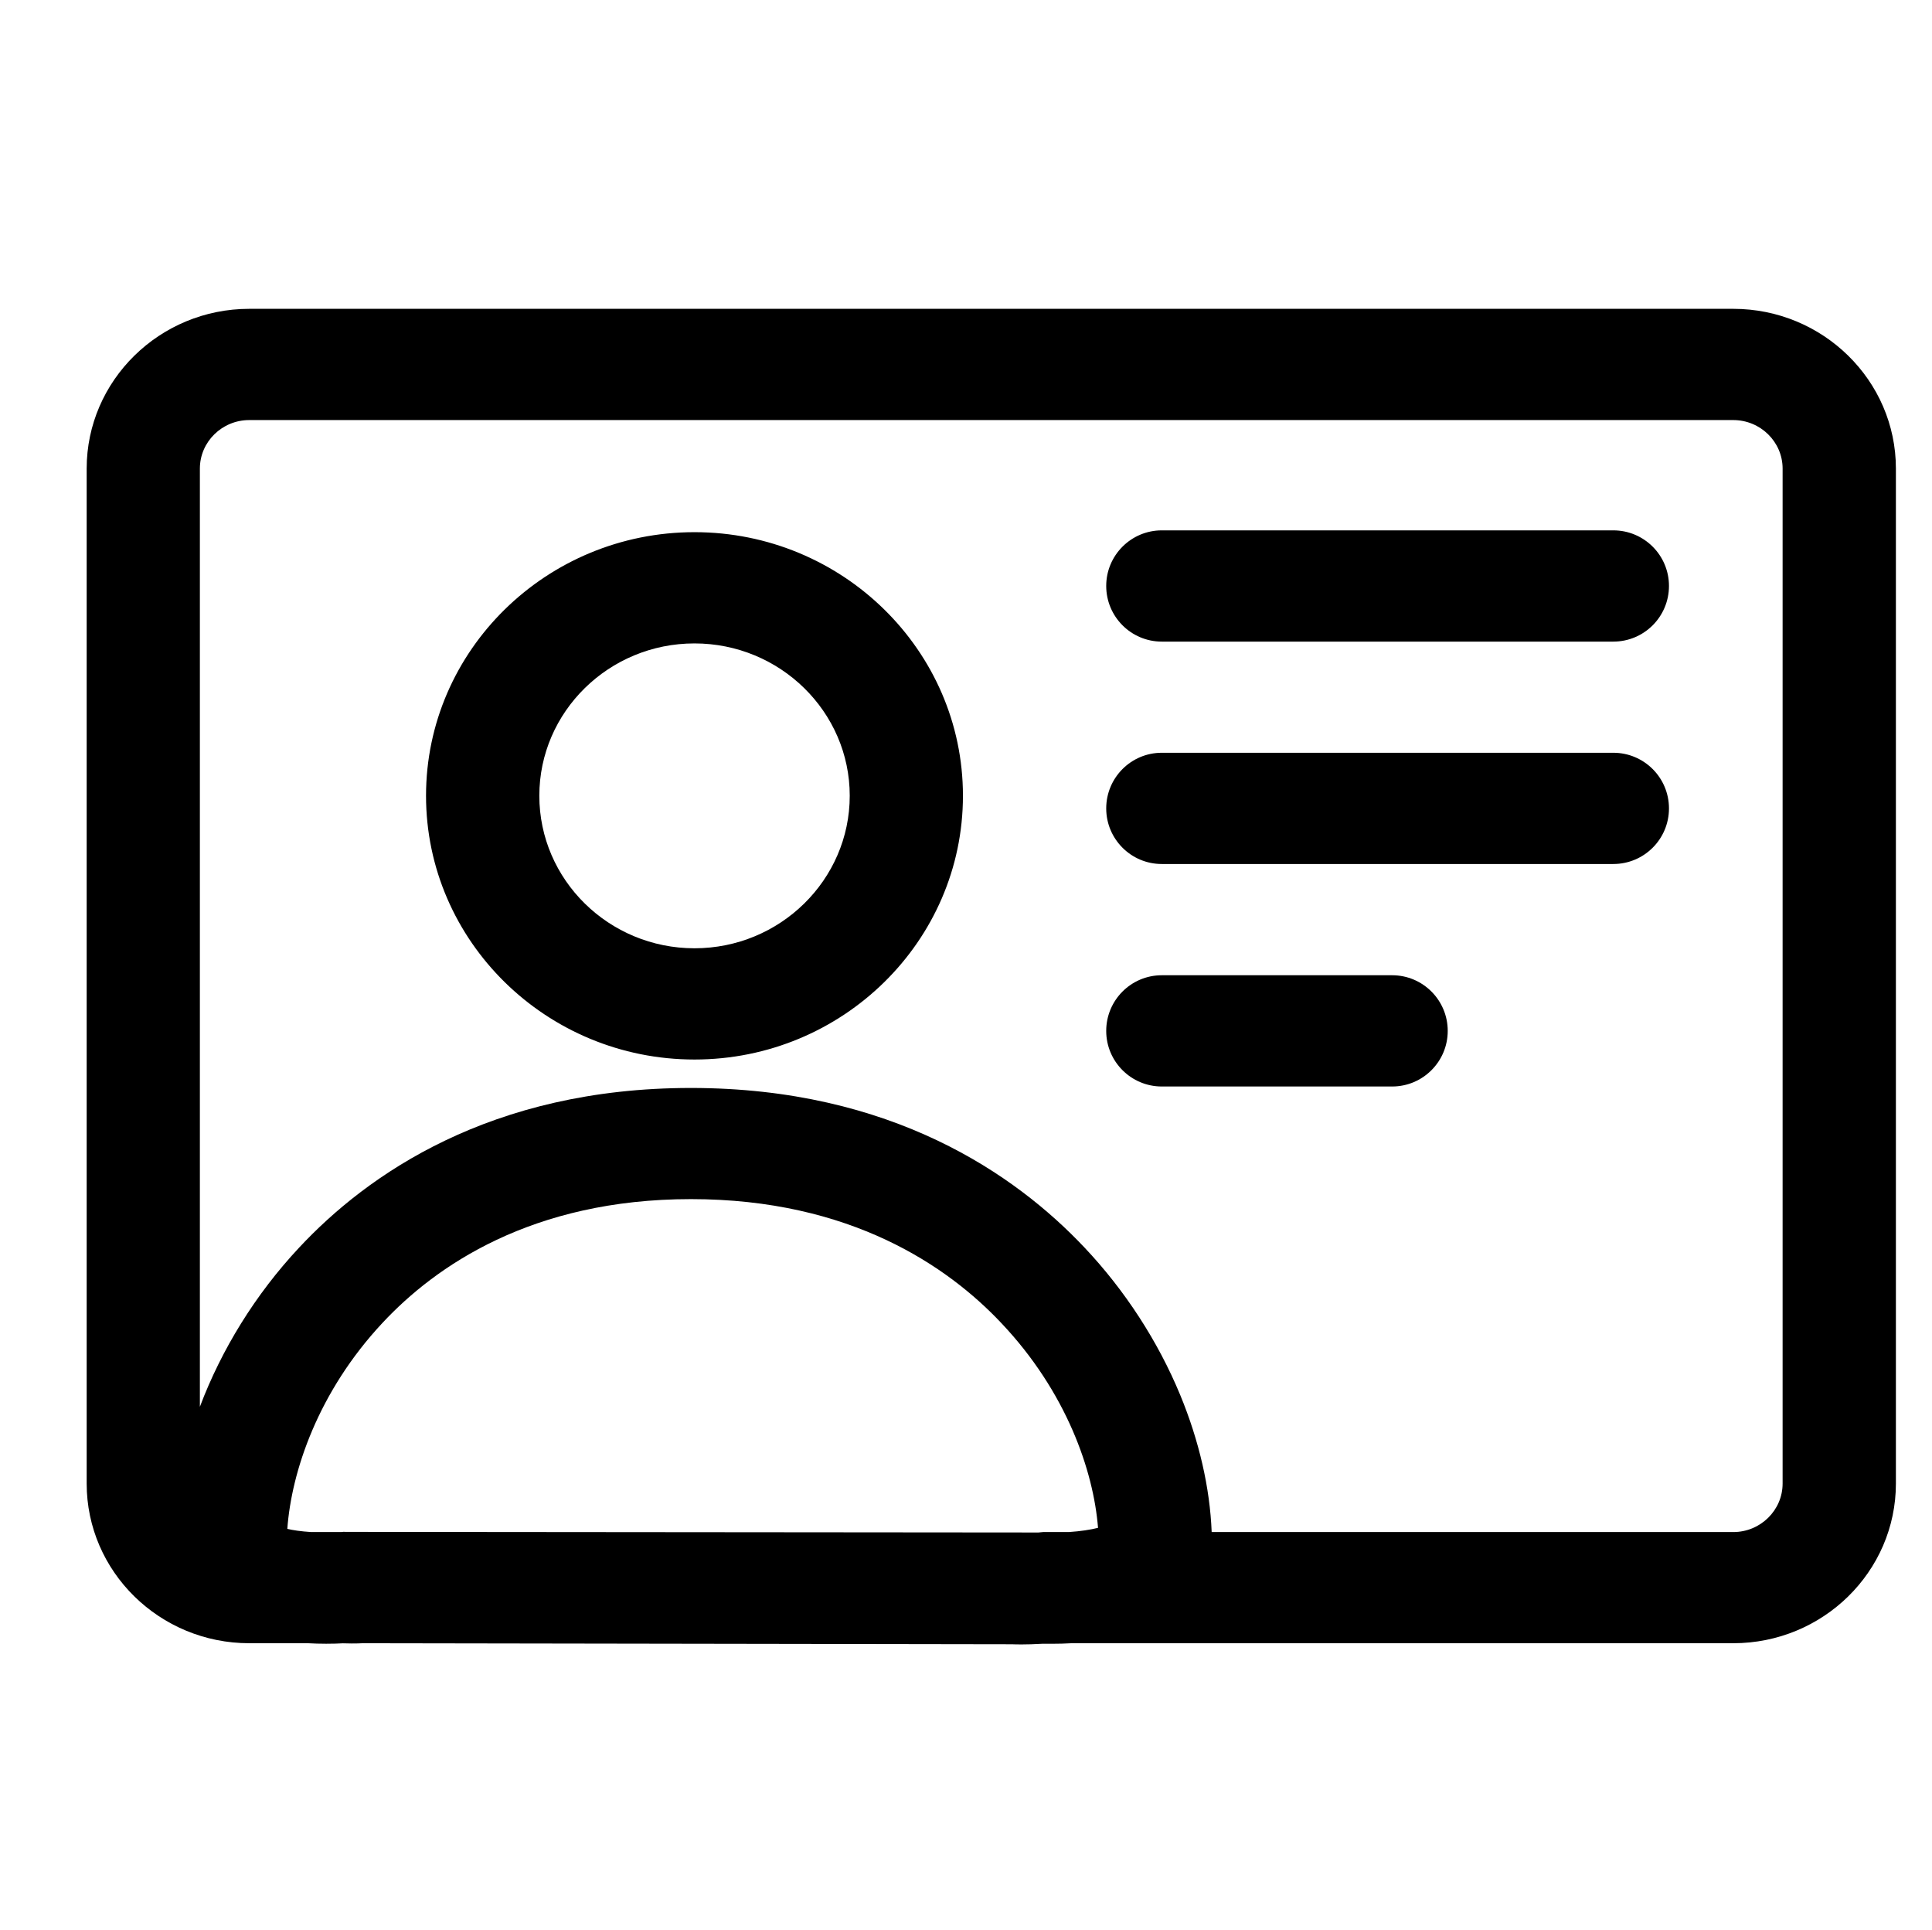 <svg xmlns="http://www.w3.org/2000/svg" xmlns:xlink="http://www.w3.org/1999/xlink" version="1.1" width="22.425" height="22.399" viewBox="0 0 22.425 22.399"><defs><clipPath id="master_svg0_2442_75669"><rect x="0" y="0" width="22.425" height="22.399" rx="0"/></clipPath></defs><g clip-path="url(#master_svg0_2442_75669)"><g><path d="M20.118,3.584L2.893,3.584C1.853,3.584,1.006,4.416,1.006,5.438L1.006,17.217C1.006,18.239,1.853,19.07,2.893,19.07L3.573,19.07C3.642,19.074,3.713,19.076,3.786,19.076C3.864,19.076,3.93,19.074,3.979,19.071C4.013,19.072,4.047,19.073,4.081,19.073C4.138,19.073,4.181,19.072,4.208,19.07L11.745,19.082C11.768,19.083,11.807,19.084,11.858,19.084C11.918,19.084,12.005,19.082,12.105,19.076L12.204,19.076C12.211,19.076,12.224,19.076,12.24,19.076C12.285,19.076,12.354,19.075,12.438,19.07L20.118,19.07C21.159,19.07,22.006,18.239,22.006,17.217L22.006,5.438C22.006,4.416,21.159,3.584,20.118,3.584ZM12.405,17.78L12.107,17.78L12.074,17.783C12.067,17.784,12.061,17.784,12.054,17.785L4.014,17.778L3.988,17.777L3.961,17.78C3.961,17.78,3.961,17.78,3.96,17.78L3.611,17.78C3.49,17.772,3.399,17.758,3.335,17.743C3.383,17.079,3.691,16.153,4.44,15.352C5.051,14.697,6.169,13.916,8.02,13.916C9.875,13.916,11.004,14.698,11.623,15.355C12.379,16.154,12.693,17.071,12.745,17.731C12.661,17.752,12.543,17.771,12.405,17.78ZM20.691,17.217C20.691,17.527,20.434,17.78,20.118,17.78L14.064,17.78C14.044,17.268,13.919,16.721,13.698,16.187C13.441,15.566,13.057,14.974,12.587,14.477C11.79,13.632,10.35,12.626,8.02,12.626C5.691,12.626,4.26,13.634,3.471,14.48C2.963,15.023,2.57,15.663,2.32,16.326L2.32,5.438C2.32,5.128,2.577,4.875,2.893,4.875L20.118,4.875C20.434,4.875,20.691,5.128,20.691,5.438L20.691,17.217ZM8.061,6.176C6.343,6.176,4.945,7.548,4.945,9.235C4.945,10.923,6.343,12.296,8.061,12.296C9.779,12.296,11.177,10.923,11.177,9.235C11.177,7.548,9.779,6.176,8.061,6.176ZM8.061,11.005C7.068,11.005,6.26,10.211,6.26,9.235C6.26,8.26,7.068,7.467,8.061,7.467C9.054,7.467,9.863,8.26,9.863,9.235C9.863,10.211,9.054,11.005,8.061,11.005ZM13.485,6.155L18.726,6.155C19.083,6.155,19.372,6.444,19.372,6.8C19.372,7.157,19.083,7.446,18.726,7.446L13.485,7.446C13.129,7.446,12.84,7.157,12.84,6.8C12.84,6.444,13.129,6.155,13.485,6.155M13.485,8.736L18.726,8.736C19.083,8.736,19.372,9.025,19.372,9.382C19.372,9.738,19.083,10.027,18.726,10.027L13.485,10.027C13.129,10.027,12.84,9.738,12.84,9.382C12.84,9.025,13.129,8.736,13.485,8.736M13.485,11.318L16.159,11.318C16.515,11.318,16.804,11.607,16.804,11.964C16.804,12.32,16.515,12.609,16.159,12.609L13.485,12.609C13.129,12.609,12.84,12.32,12.84,11.964C12.84,11.607,13.129,11.318,13.485,11.318" fill-opacity="1"/></g></g></svg>